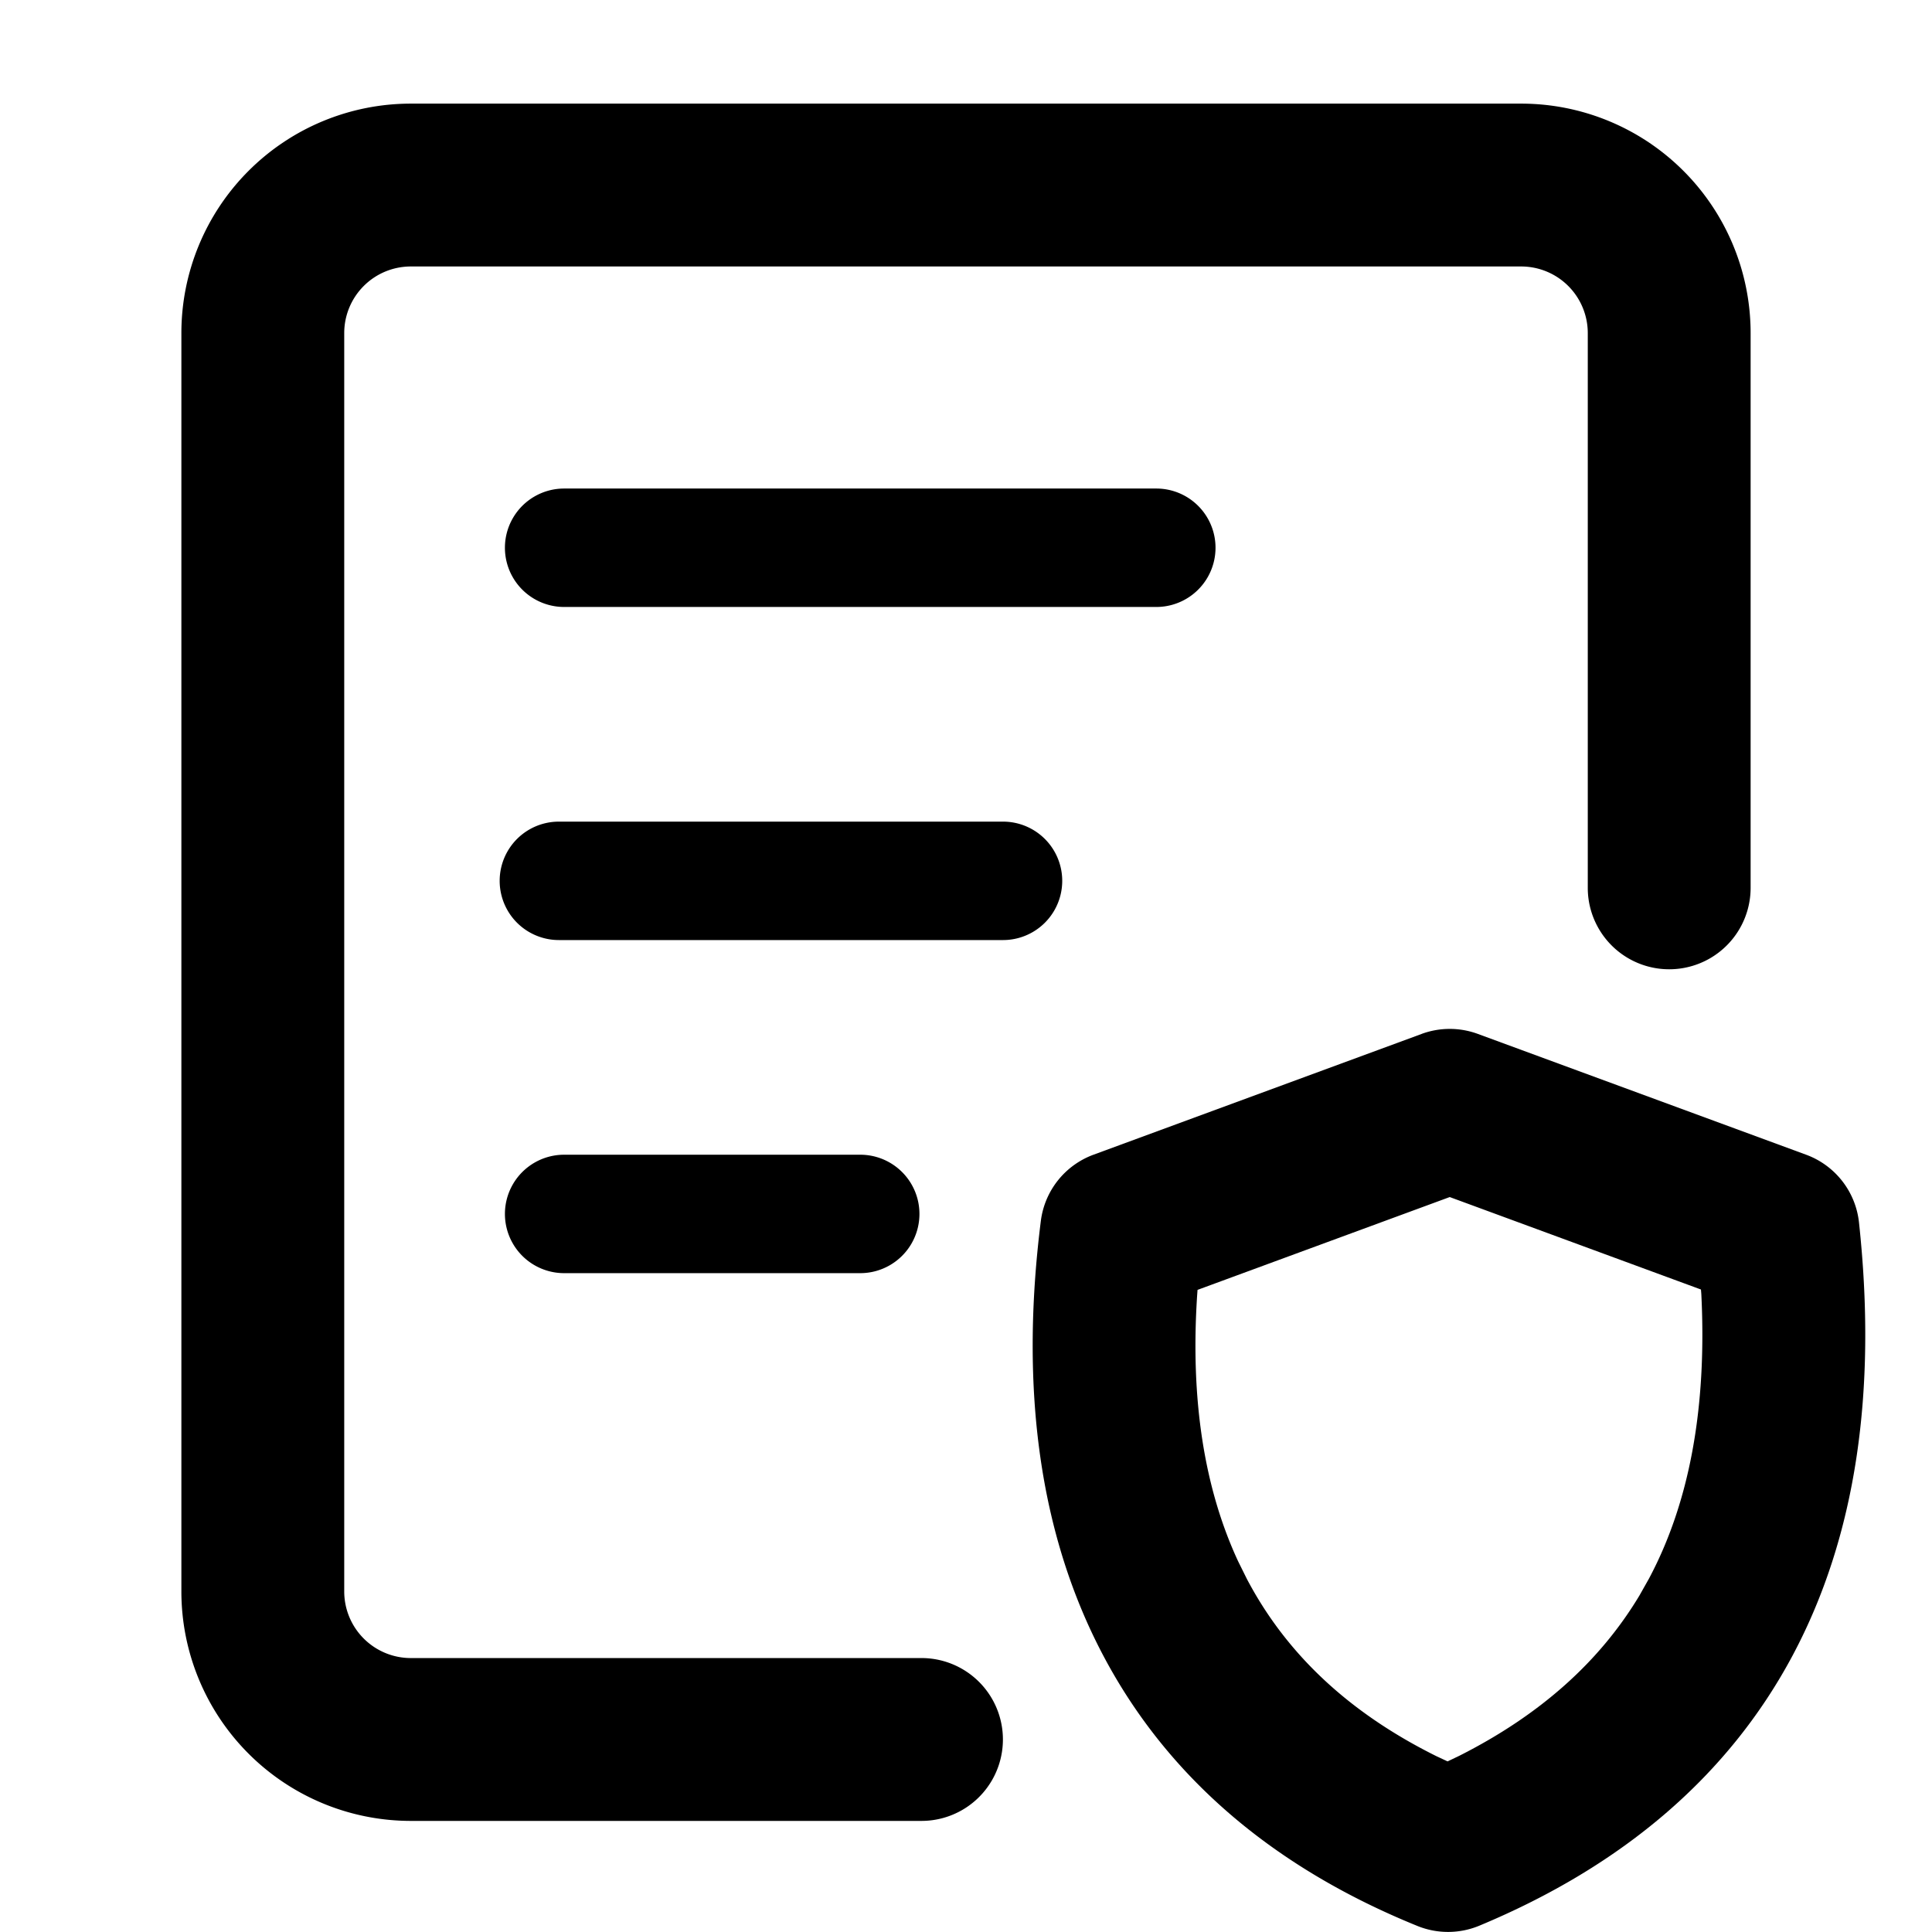 <?xml version="1.0" standalone="no"?><!DOCTYPE svg PUBLIC "-//W3C//DTD SVG 1.1//EN" "http://www.w3.org/Graphics/SVG/1.1/DTD/svg11.dtd"><svg class="icon" width="200px" height="200.00px" viewBox="0 0 1024 1024" version="1.1" xmlns="http://www.w3.org/2000/svg"><path d="M806.243 54.925a121.621 121.621 0 0 1 121.621 121.621V470.789a43.156 43.156 0 0 1-86.311 0V176.546a35.309 35.309 0 0 0-35.309-35.309h-588.487a35.309 35.309 0 0 0-35.309 35.309v666.951a35.309 35.309 0 0 0 35.309 35.309h270.861a43.156 43.156 0 0 1 0 86.311H217.757a121.621 121.621 0 0 1-121.621-121.621v-666.951a121.621 121.621 0 0 1 121.621-121.621h588.487z m-350.306 557.101a31.386 31.386 0 1 1 0 62.772h-156.93a31.386 31.386 0 1 1 0-62.772h156.93z m75.679-176.546a31.386 31.386 0 1 1 0 62.772h-235.395a31.386 31.386 0 1 1 0-62.772h235.395z m81.25-176.546a31.386 31.386 0 1 1 0 62.772h-313.86a31.386 31.386 0 1 1 0-62.772h313.86z" fill="#000000" /><path d="M753.476 547.999a43.156 43.156 0 0 1 29.817 0L957.288 612.026a43.156 43.156 0 0 1 28.012 35.858c9.69 89.921-1.687 166.659-35.113 229.431-33.975 63.753-89.921 111.616-166.149 143.355a43.156 43.156 0 0 1-32.798 0.118c-76.503-31.033-132.645-79.093-166.659-143.63-33.505-63.596-44.176-140.57-32.916-230.02a43.156 43.156 0 0 1 27.894-35.113l173.957-64.027z m14.908 86.468l-133.665 49.197-0.196 2.707c-3.649 55.475 3.727 102.357 21.656 141.041l4.708 9.494c20.872 39.625 53.945 70.815 100.396 93.883l5.963 2.786 6.081-2.903c42.999-21.696 74.542-49.943 95.609-85.017l5.022-8.906c21.342-40.017 30.797-90.117 27.777-150.849l-0.196-2.432-133.155-49.001z" fill="#000000" /></svg>